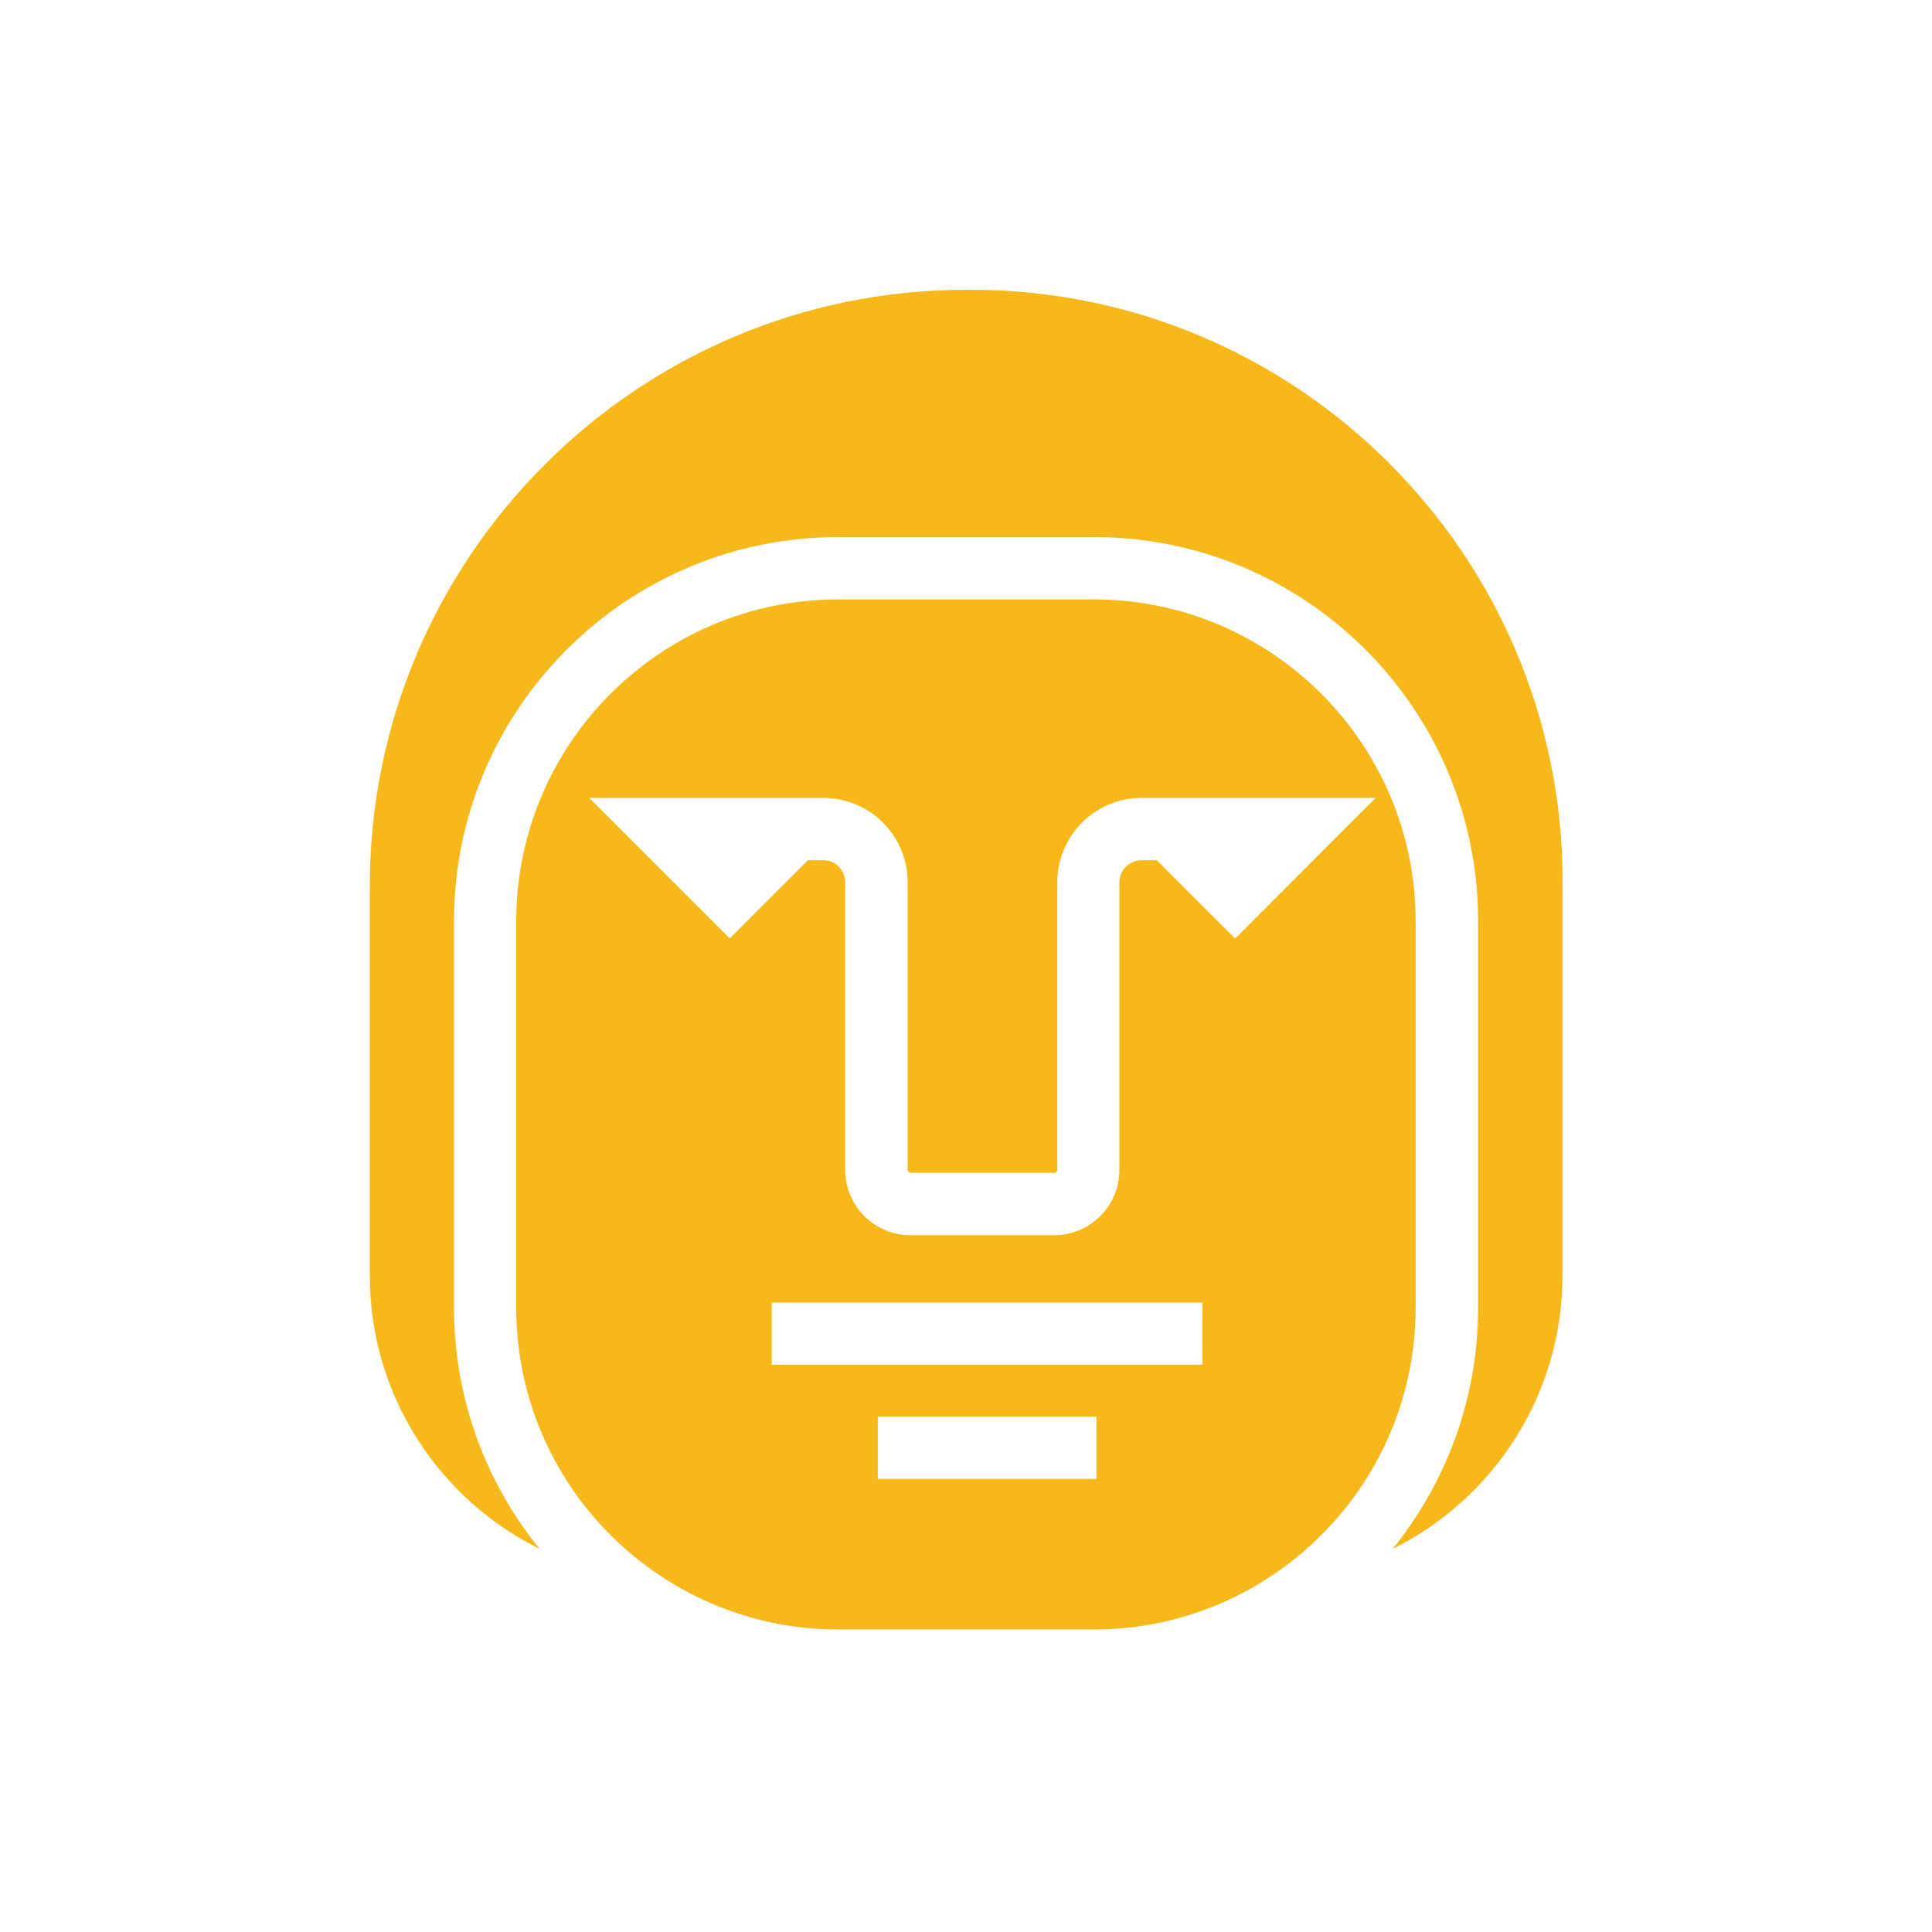 <?xml version="1.0" encoding="UTF-8"?><svg id="Layer_1" xmlns="http://www.w3.org/2000/svg" viewBox="0 0 150 150"><defs><style>.cls-1{fill:#f7b81c;}</style></defs><path class="cls-1" d="M121.31,68.42v30.62c0,9.29-5.38,17.35-13.19,21.22,4.14-5.12,6.64-11.64,6.64-18.73v-30.02c0-16.44-13.37-29.81-29.81-29.81h-19.89c-16.43,0-29.81,13.37-29.81,29.81v30.02c0,7.08,2.49,13.61,6.65,18.73-7.82-3.87-13.19-11.93-13.19-21.22v-30.24c0-25.54,20.78-46.3,46.3-46.3h.38c25.33,0,45.93,20.59,45.93,45.92Z"/><path class="cls-1" d="M84.94,46.54h-19.89c-13.76,0-24.97,11.2-24.97,24.98v30.02c0,8.91,4.69,16.75,11.74,21.16,1.57,.99,3.28,1.81,5.07,2.43,2.56,.9,5.3,1.38,8.15,1.38h19.89c2.86,0,5.61-.48,8.17-1.38,1.79-.61,3.49-1.43,5.07-2.43,7.05-4.42,11.74-12.25,11.74-21.16v-30.02c0-13.77-11.2-24.98-24.98-24.98Zm-25.02,59.42v-4.83h33.43v4.83H59.92Zm25.21,4.02v4.84h-16.98v-4.84h16.98Zm10.76-37.12l-6.07-6.07h-1.2c-.94,0-1.71,.77-1.71,1.71v22.33c0,2.8-2.27,5.07-5.07,5.07h-11.15c-2.8,0-5.07-2.27-5.07-5.07v-22.33c0-.94-.75-1.71-1.69-1.71h-1.21l-6.06,6.07-10.91-10.91h18.18c3.61,0,6.54,2.94,6.54,6.55v22.33c0,.13,.1,.23,.23,.23h11.15c.13,0,.24-.1,.24-.23v-22.33c0-3.61,2.93-6.55,6.54-6.55h18.17l-10.9,10.91Z"/></svg>